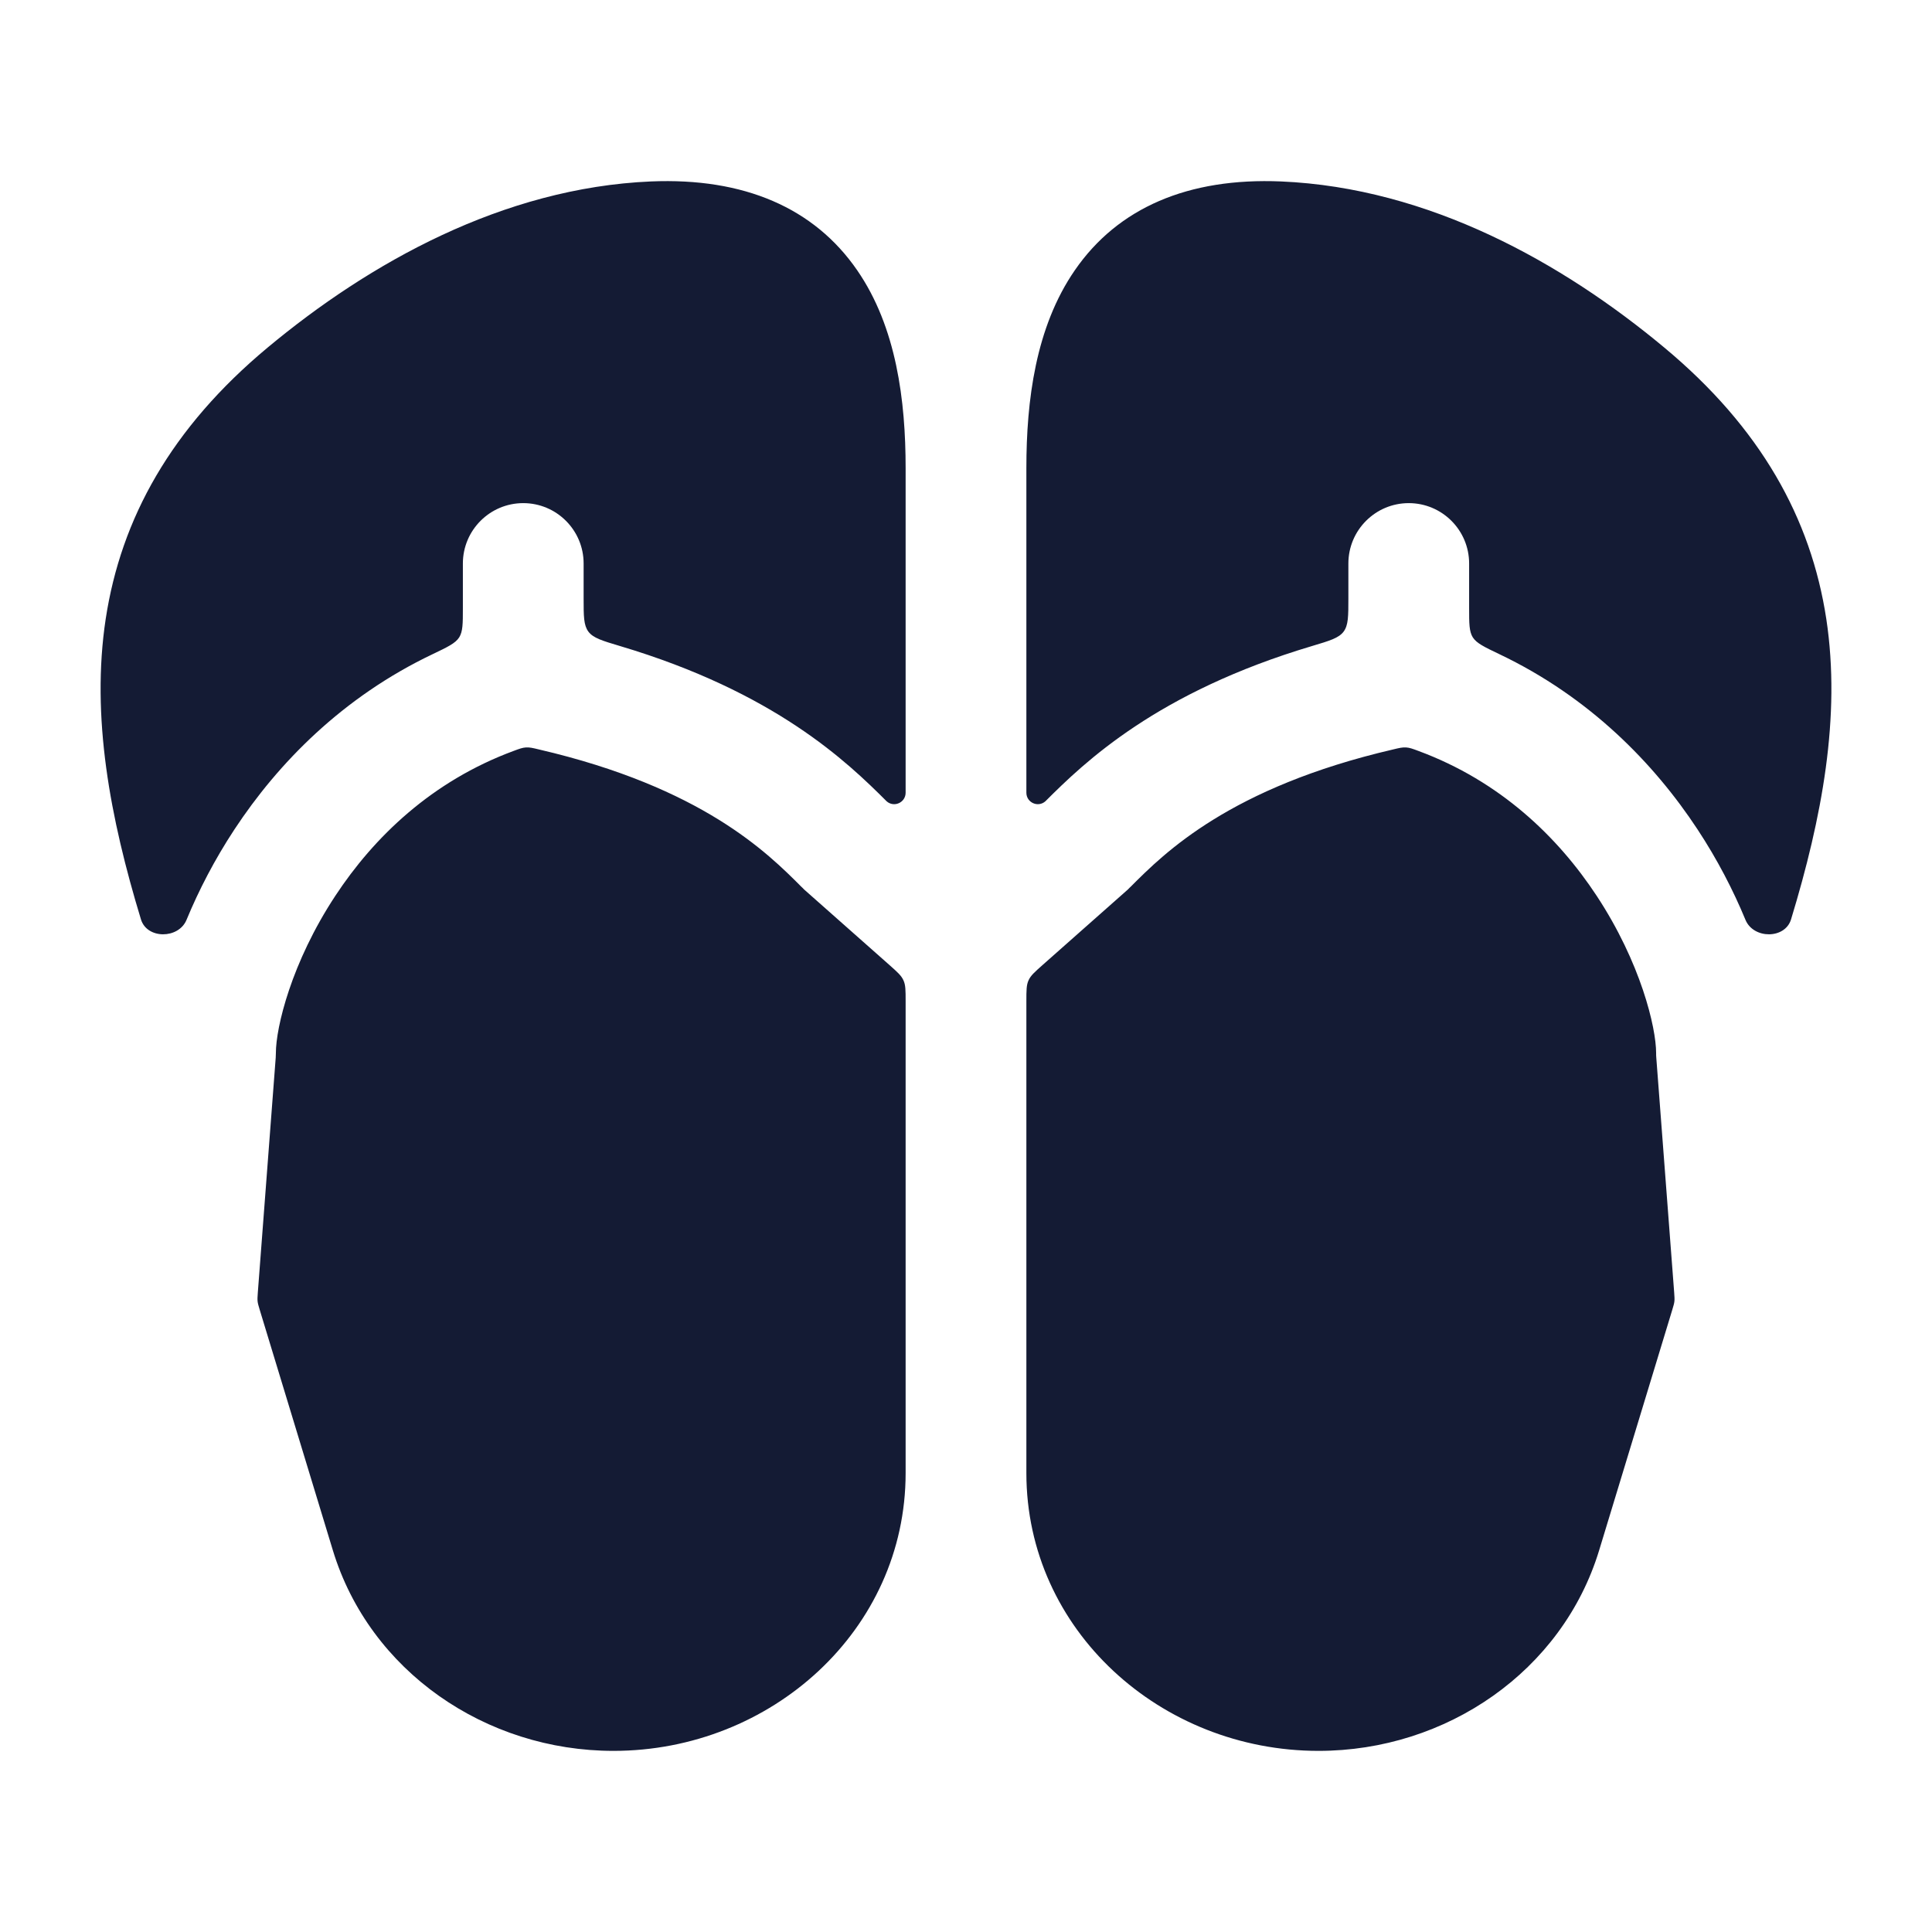<svg width="24" height="24" viewBox="0 0 24 24" fill="none" xmlns="http://www.w3.org/2000/svg">
<path fill-rule="evenodd" clip-rule="evenodd" d="M11.25 5.814C11.25 4.981 11.137 4.065 10.648 3.357C10.114 2.582 9.241 2.205 8.085 2.254C6.248 2.333 4.587 3.266 3.324 4.318C2.127 5.315 1.503 6.441 1.313 7.689C1.129 8.903 1.368 10.162 1.751 11.421C1.826 11.668 2.218 11.666 2.317 11.427C2.469 11.059 2.667 10.676 2.912 10.304C3.455 9.479 4.257 8.658 5.375 8.126C5.563 8.036 5.657 7.991 5.704 7.918C5.75 7.844 5.75 7.748 5.75 7.554V7C5.75 6.586 6.086 6.25 6.5 6.25C6.914 6.25 7.25 6.586 7.25 7V7.433C7.25 7.655 7.25 7.766 7.309 7.846C7.369 7.926 7.48 7.959 7.701 8.025C9.625 8.598 10.525 9.465 11.014 9.954C11.106 10.035 11.25 9.97 11.25 9.847V5.814ZM11.25 12.436C11.25 12.303 11.25 12.236 11.223 12.178C11.197 12.119 11.147 12.075 11.048 11.987L10.003 11.062C9.991 11.052 9.98 11.041 9.97 11.03L9.952 11.013C9.535 10.595 8.721 9.781 6.695 9.31C6.617 9.291 6.577 9.282 6.533 9.285C6.489 9.288 6.453 9.301 6.381 9.328C5.364 9.704 4.646 10.398 4.165 11.129C3.619 11.958 3.427 12.763 3.427 13.082C3.427 13.101 3.426 13.12 3.425 13.139L3.203 16.053C3.199 16.109 3.197 16.137 3.2 16.165C3.203 16.193 3.211 16.22 3.227 16.273L4.135 19.259C4.592 20.76 6.033 21.75 7.621 21.75C9.579 21.75 11.25 20.25 11.25 18.3V12.436Z" fill="#141B34"/>
<path fill-rule="evenodd" clip-rule="evenodd" d="M12.75 5.814C12.75 4.981 12.863 4.065 13.352 3.357C13.886 2.582 14.759 2.205 15.915 2.254C17.752 2.333 19.413 3.266 20.675 4.318C21.873 5.315 22.497 6.441 22.687 7.689C22.871 8.903 22.632 10.162 22.249 11.421C22.174 11.668 21.782 11.666 21.683 11.427C21.531 11.059 21.333 10.676 21.088 10.304C20.545 9.479 19.743 8.658 18.625 8.126C18.437 8.036 18.343 7.991 18.296 7.918C18.25 7.844 18.25 7.748 18.25 7.554V7C18.25 6.586 17.914 6.25 17.5 6.25C17.086 6.25 16.75 6.586 16.75 7V7.433C16.75 7.655 16.75 7.766 16.691 7.846C16.631 7.926 16.52 7.959 16.299 8.025C14.375 8.598 13.475 9.465 12.986 9.954C12.894 10.035 12.75 9.97 12.75 9.847V5.814ZM12.75 12.436C12.75 12.303 12.75 12.236 12.777 12.178C12.803 12.119 12.853 12.075 12.952 11.987L13.997 11.062C14.009 11.052 14.02 11.041 14.03 11.03L14.048 11.013C14.465 10.595 15.279 9.781 17.305 9.31C17.383 9.291 17.423 9.282 17.467 9.285C17.511 9.288 17.547 9.301 17.619 9.328C18.636 9.704 19.354 10.398 19.835 11.129C20.381 11.958 20.573 12.763 20.573 13.082C20.573 13.101 20.573 13.12 20.575 13.139L20.797 16.053C20.801 16.109 20.803 16.137 20.8 16.165C20.797 16.193 20.789 16.22 20.773 16.273L19.865 19.259C19.408 20.76 17.967 21.75 16.379 21.75C14.421 21.75 12.75 20.25 12.75 18.3V12.436Z" fill="#141B34"/>
</svg>
